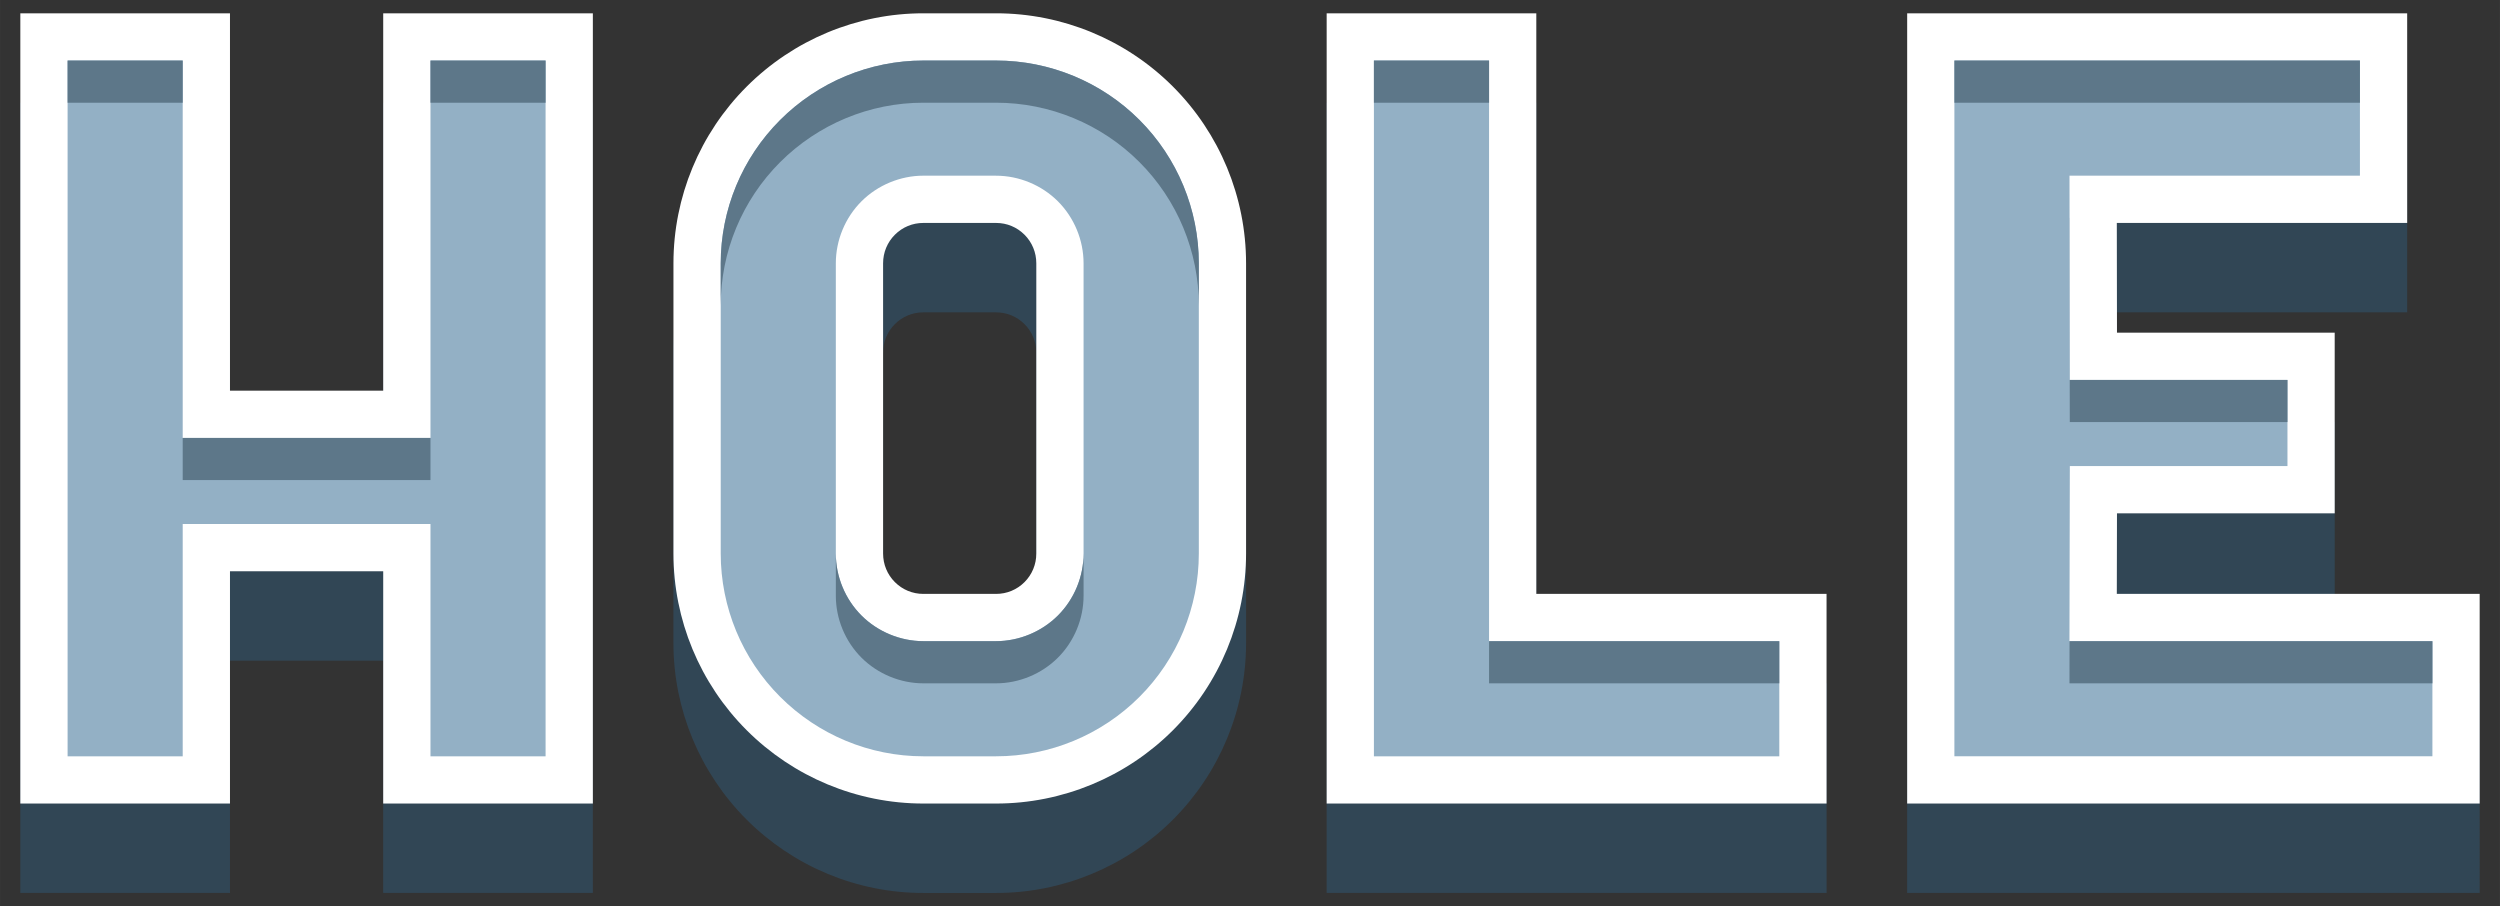 <?xml version="1.0" encoding="UTF-8" standalone="no"?>
<!-- Created with Inkscape (http://www.inkscape.org/) -->

<svg
   width="400"
   height="145"
   viewBox="0 0 105.833 38.365"
   version="1.1"
   id="svg1"
   inkscape:version="1.4 (e7c3feb100, 2024-10-09)"
   sodipodi:docname="hole.svg"
   xmlns:inkscape="http://www.inkscape.org/namespaces/inkscape"
   xmlns:sodipodi="http://sodipodi.sourceforge.net/DTD/sodipodi-0.dtd"
   xmlns="http://www.w3.org/2000/svg"
   xmlns:svg="http://www.w3.org/2000/svg">
  <rect x="0" y="0" width="105.833" height="38.365" fill="#333333" stroke="none"/>
  <sodipodi:namedview
     id="namedview1"
     pagecolor="#5d7789"
     bordercolor="#666666"
     borderopacity="1.0"
     inkscape:showpageshadow="2"
     inkscape:pageopacity="0.0"
     inkscape:pagecheckerboard="0"
     inkscape:deskcolor="#d1d1d1"
     inkscape:document-units="px"
     inkscape:zoom="1.2759368"
     inkscape:cx="125.78993"
     inkscape:cy="3.9186893"
     inkscape:window-width="1920"
     inkscape:window-height="973"
     inkscape:window-x="0"
     inkscape:window-y="32"
     inkscape:window-maximized="1"
     inkscape:current-layer="layer1" />
  <defs
     id="defs1" />
  <g
     inkscape:label="Layer 1"
     inkscape:groupmode="layer"
     id="layer1">
    <path
       id="path206"
       style="fill:#314655;fill-opacity:1;stroke:none;stroke-width:0.794;stroke-linecap:butt;stroke-linejoin:miter;stroke-dasharray:none;stroke-dashoffset:7.8;stroke-opacity:1"
       d="m 0.86,4.348 v 33.454 h 8.875 v -9.832 h 6.486 v 9.832 h 8.875 V 4.348 H 16.221 V 20.324 H 9.736 V 4.348 Z m 38.227,0 c -2.807,0 -5.496,1.122 -7.479,3.105 -1.983,1.983 -3.1,4.673 -3.1,7.479 v 1.366 9.555 1.366 c 0,2.805 1.116,5.497 3.1,7.48 1.983,1.983 4.672,3.104 7.479,3.104 h 1.366 0.348 1.366 c 2.805,0 5.5,-1.116 7.484,-3.1 1.984,-1.984 3.1,-4.679 3.1,-7.484 V 14.931 c 0,-2.805 -1.116,-5.5 -3.1,-7.484 C 47.667,5.463 44.972,4.348 42.167,4.348 H 40.801 40.453 Z m 17.075,0 V 37.802 H 77.325 V 28.927 H 65.038 V 4.348 Z m 24.574,0 V 37.802 H 104.973 V 28.927 H 89.612 l 0.007,-3.412 h 9.218 v -7.646 h -9.218 l -0.007,-4.647 H 101.904 V 4.348 Z M 39.087,13.223 h 3.079 c 0.457,0 0.883,0.177 1.205,0.499 0.322,0.322 0.499,0.752 0.499,1.209 v 12.287 c 0,0.457 -0.177,0.888 -0.499,1.21 -0.322,0.322 -0.748,0.499 -1.205,0.499 H 39.087 c -0.457,0 -0.883,-0.177 -1.205,-0.499 -0.321,-0.321 -0.499,-0.751 -0.499,-1.21 V 14.931 c 0,-0.458 0.177,-0.888 0.499,-1.209 0.322,-0.322 0.748,-0.499 1.205,-0.499 z" />
    <path
       id="rect240"
       style="fill:#ffffff;fill-opacity:1;stroke:none;stroke-width:0.794;stroke-linecap:butt;stroke-linejoin:miter;stroke-dasharray:none;stroke-dashoffset:7.8;stroke-opacity:1"
       d="M 0.86 0.563 L 0.86 34.017 L 9.735 34.017 L 9.735 24.184 L 16.222 24.184 L 16.222 34.017 L 25.097 34.017 L 25.097 0.563 L 16.222 0.563 L 16.222 16.539 L 9.735 16.539 L 9.735 0.563 L 0.86 0.563 z M 39.088 0.563 C 36.281 0.563 33.591 1.684 31.608 3.667 C 29.625 5.65 28.509 8.341 28.509 11.146 L 28.509 12.512 L 28.509 22.067 L 28.509 23.433 C 28.509 26.238 29.625 28.929 31.608 30.912 C 33.591 32.895 36.281 34.017 39.088 34.017 L 40.453 34.017 L 40.801 34.017 L 42.167 34.017 C 44.972 34.017 47.667 32.901 49.651 30.917 C 51.635 28.934 52.75 26.238 52.75 23.433 L 52.75 11.146 C 52.75 8.341 51.635 5.646 49.651 3.662 C 47.667 1.678 44.972 0.563 42.167 0.563 L 40.801 0.563 L 40.453 0.563 L 39.088 0.563 z M 56.162 0.563 L 56.162 34.017 L 77.324 34.017 L 77.324 25.142 L 65.037 25.142 L 65.037 0.563 L 56.162 0.563 z M 80.737 0.563 L 80.737 34.017 L 104.973 34.017 L 104.973 25.142 L 89.612 25.142 L 89.619 21.73 L 98.836 21.73 L 98.836 14.084 L 89.619 14.084 L 89.612 9.438 L 101.904 9.438 L 101.904 0.563 L 80.737 0.563 z M 39.088 9.438 L 42.167 9.438 C 42.624 9.438 43.049 9.615 43.371 9.937 C 43.693 10.259 43.87 10.689 43.87 11.146 L 43.87 23.433 C 43.87 23.89 43.693 24.321 43.371 24.643 C 43.049 24.965 42.624 25.142 42.167 25.142 L 39.088 25.142 C 38.631 25.142 38.205 24.965 37.883 24.643 C 37.562 24.322 37.384 23.892 37.384 23.433 L 37.384 11.146 C 37.384 10.688 37.562 10.258 37.883 9.937 C 38.205 9.615 38.631 9.438 39.088 9.438 z " />
    <path
       style="fill-opacity:1;stroke-dashoffset:7.8;fill:#93b0c5"
       d="M 2.861,2.562 H 7.734 V 18.539 H 18.223 V 2.562 h 4.873 V 32.018 H 18.223 V 22.184 H 7.734 v 9.834 H 2.861 Z m 36.227,0 h 1.365 0.348 1.365 c 2.275,0 4.462,0.905 6.07,2.514 C 49.845,6.685 50.75,8.871 50.75,11.146 v 12.287 c 0,2.275 -0.905,4.462 -2.514,6.07 -1.609,1.609 -3.795,2.514 -6.07,2.514 h -1.365 -0.348 -1.365 c -2.274,0 -4.454,-0.909 -6.064,-2.52 -1.609,-1.609 -2.514,-3.79 -2.514,-6.064 v -1.365 -9.557 -1.365 c 0,-2.275 0.905,-4.456 2.514,-6.064 C 34.634,3.472 36.814,2.562 39.088,2.562 Z m 19.074,0 h 4.875 v 24.58 h 12.287 v 4.875 h -17.162 z m 24.574,0 h 17.168 v 4.875 H 87.609 l 0.012,8.646 h 9.215 v 3.646 h -9.213 l -0.016,7.412 h 15.365 v 4.875 H 82.736 Z m -43.648,4.875 c -0.974,0 -1.934,0.401 -2.619,1.086 -0.691,0.691 -1.086,1.647 -1.086,2.623 v 12.287 c 0,0.976 0.394,1.932 1.086,2.623 0.686,0.686 1.645,1.086 2.619,1.086 h 3.078 c 0.974,0 1.934,-0.401 2.619,-1.086 0.693,-0.693 1.086,-1.649 1.086,-2.623 v -12.287 c 0,-0.974 -0.394,-1.931 -1.086,-2.623 C 44.1,7.838 43.14,7.438 42.166,7.438 Z"
       id="path1"
       sodipodi:nodetypes="cccccccccccccsccscsscsccscsccscsccccccccccccccccccccsssscsscsscss" />
    <path
       id="path2"
       style="fill-opacity:1;stroke-dashoffset:7.8;fill:#5d7789"
       d="M 2.861 2.563 L 2.861 4.348 L 7.734 4.348 L 7.734 2.563 L 2.861 2.563 z M 18.223 2.563 L 18.223 4.348 L 23.096 4.348 L 23.096 2.563 L 18.223 2.563 z M 39.088 2.563 C 36.814 2.563 34.634 3.472 33.023 5.082 C 31.415 6.691 30.51 8.872 30.51 11.147 L 30.51 12.512 L 30.51 12.932 C 30.51 10.657 31.415 8.476 33.023 6.867 C 34.634 5.257 36.814 4.348 39.088 4.348 L 40.453 4.348 L 40.801 4.348 L 42.166 4.348 C 44.441 4.348 46.628 5.253 48.236 6.862 C 49.845 8.47 50.75 10.657 50.75 12.932 L 50.75 11.147 C 50.75 8.872 49.845 6.685 48.236 5.076 C 46.628 3.467 44.441 2.563 42.166 2.563 L 40.801 2.563 L 40.453 2.563 L 39.088 2.563 z M 58.162 2.563 L 58.162 4.348 L 63.037 4.348 L 63.037 2.563 L 58.162 2.563 z M 82.737 2.563 L 82.737 4.348 L 99.904 4.348 L 99.904 2.563 L 82.737 2.563 z M 87.609 9.223 L 87.621 17.869 L 96.836 17.869 L 96.836 16.084 L 87.621 16.084 L 87.612 9.223 L 87.609 9.223 z M 7.734 18.539 L 7.734 20.324 L 18.223 20.324 L 18.223 18.539 L 7.734 18.539 z M 35.383 23.434 L 35.383 25.219 C 35.383 26.195 35.777 27.15 36.469 27.842 C 37.154 28.527 38.114 28.928 39.088 28.928 L 42.166 28.928 C 43.14 28.928 44.1 28.527 44.785 27.842 C 45.479 27.148 45.871 26.193 45.871 25.219 L 45.871 23.434 C 45.871 24.408 45.479 25.363 44.785 26.057 C 44.1 26.742 43.14 27.143 42.166 27.143 L 39.088 27.143 C 38.114 27.143 37.154 26.742 36.469 26.057 C 35.777 25.365 35.383 24.41 35.383 23.434 z M 63.037 27.143 L 63.037 28.928 L 75.324 28.928 L 75.324 27.143 L 63.037 27.143 z M 87.611 27.143 L 87.608 28.928 L 102.973 28.928 L 102.973 27.143 L 87.611 27.143 z " />
  </g>
</svg>
